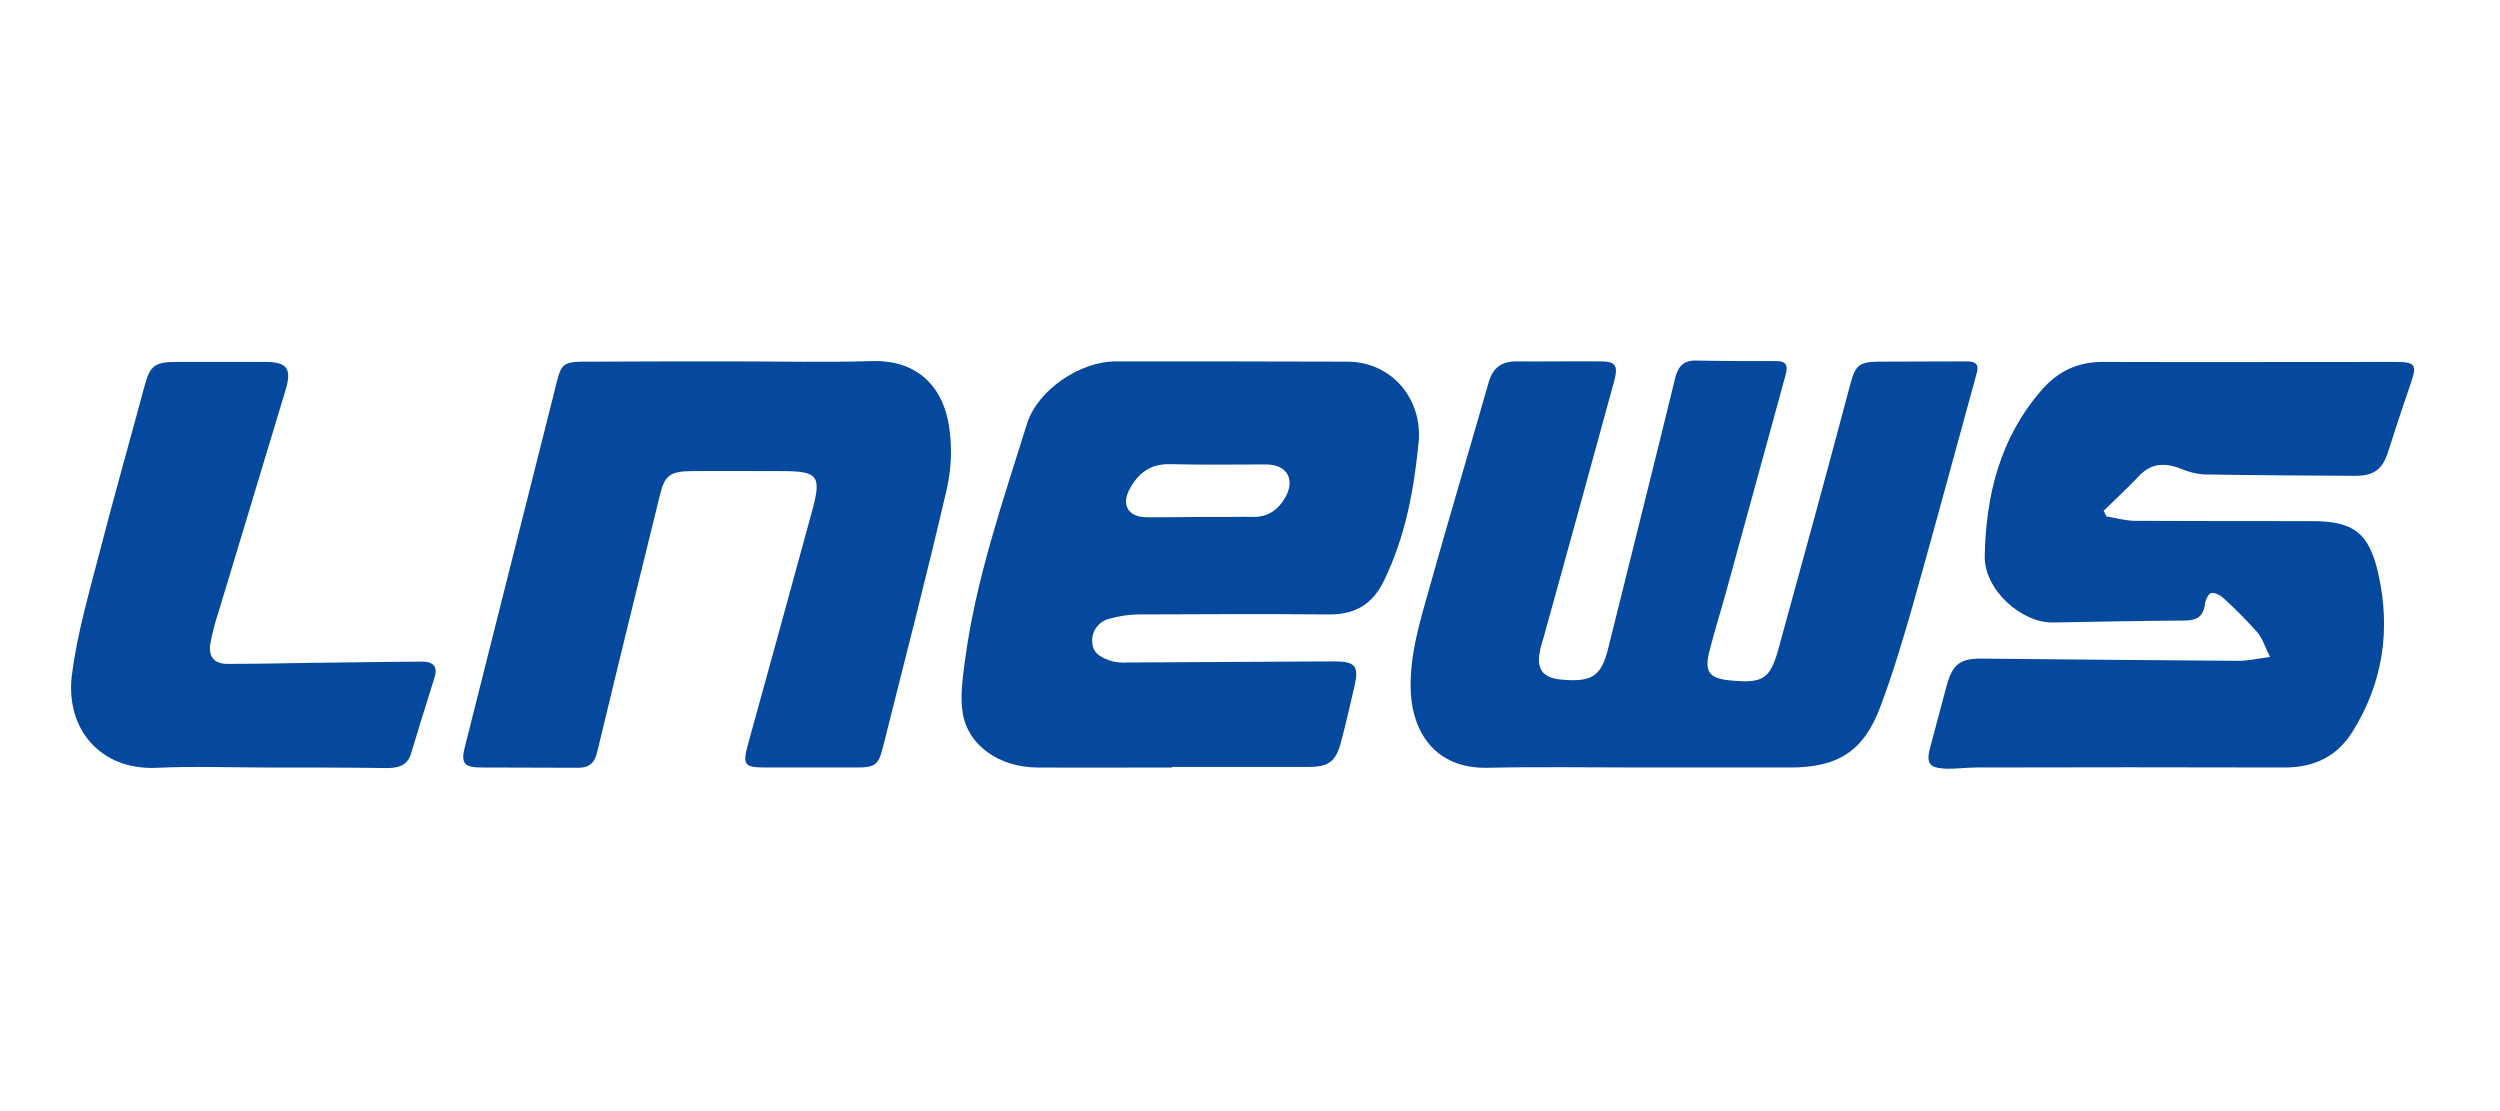 <?xml version="1.0" encoding="utf-8"?>
<!-- Generator: Adobe Illustrator 26.0.1, SVG Export Plug-In . SVG Version: 6.00 Build 0)  -->
<svg version="1.1" id="Layer_1" xmlns="http://www.w3.org/2000/svg" xmlns:xlink="http://www.w3.org/1999/xlink" x="0px" y="0px"
	 viewBox="0 0 900 400" style="enable-background:new 0 0 900 400;" xml:space="preserve">
<style type="text/css">
	.st0{fill:#04499E;}
</style>
<path class="st0" d="M591,276.3c-18.5,0-37-0.3-55.5,0.1c-18.7,0.4-26.8-12.7-27.6-26.8c-0.7-13.7,3.5-26.5,7.1-39.4
	c6.8-24.2,14-48.3,20.9-72.5c1.5-5.3,4.6-7.6,10.1-7.6c10,0.1,20-0.1,30,0c5.7,0,6.6,1.4,5.1,7.1c-8.4,30.8-16.9,61.6-25.4,92.3
	c-0.4,1.4-0.9,2.8-1.2,4.3c-1.6,7.1,0.8,10.4,8.1,10.9c10.9,0.9,14-1.5,16.5-11.9c8-32.3,16.1-64.5,24-96.8c1-4.1,3-6.3,7.5-6.2
	c9.7,0.2,19.3,0.2,29,0.2c4.2,0,3.9,2.5,3.1,5.4c-7,25.5-14,51.1-21,76.6c-2,7.3-4.3,14.6-6.2,22c-2.1,7.9-0.3,10.3,7.8,11
	c11.3,1,13.9-0.5,16.9-11.2c8.8-31.9,17.5-63.8,26-95.8c1.8-6.5,3.1-7.7,10-7.8c10.5,0,21-0.1,31.5-0.1c2.9,0,5,0.5,3.9,4.3
	c-7.6,27.6-15,55.2-22.8,82.8c-3.6,12.6-7.3,25.1-11.9,37.3c-6,16-15.3,21.8-32.4,21.8L591,276.3z"/>
<path class="st0" d="M421.8,276.3c-16.2,0-32.3,0.1-48.5,0c-13.5-0.1-24.8-7.9-26.7-19.5c-1-5.9-0.1-12.2,0.7-18.3
	c3.8-29.5,13.6-57.6,22.4-85.9c3.8-12.2,19.1-22.5,32-22.5c27.8,0,55.6,0,83.5,0.1c15.8,0.1,27,13.4,25.5,29.1
	c-1.7,17.3-4.8,34-12.5,49.8c-4.1,8.5-10.5,12.2-19.8,12.1c-23-0.2-46-0.1-69,0c-3.3,0.1-6.6,0.6-9.8,1.5c-3.9,0.8-6.7,4.4-6.4,8.4
	c0.1,4.4,3.8,5.9,7.3,7c1.8,0.4,3.6,0.5,5.5,0.4c24.8-0.1,49.6-0.3,74.4-0.4c7.5,0,8.9,1.7,7.2,9c-1.6,6.8-3.1,13.6-4.9,20.3
	c-1.9,6.9-4.5,8.7-11.8,8.7c-16.3,0-32.7,0-49,0L421.8,276.3z M432,186.1L432,186.1h9.5c3.2,0,6.3-0.1,9.5,0c5.4,0.1,9.2-2.6,11.7-7
	c3.7-6.6,0.6-11.9-7-11.9c-11.5,0-23,0.2-34.4-0.1c-7.1-0.2-11.6,3.2-14.7,9.1c-3,5.6-0.4,9.9,6,10S425.5,186.1,432,186.1z"/>
<path class="st0" d="M758.3,185.9c3.5,0.6,7,1.6,10.5,1.6c21.2,0.1,42.3,0.1,63.5,0.1c15.1,0,20.6,4.3,23.9,19
	c4.5,20.1,1.7,39.2-9.3,56.8c-5.5,8.9-13.8,12.9-24.4,12.9c-37-0.1-74-0.1-111,0c-3.8,0-7.7,0.6-11.5,0.4c-5.5-0.3-6.6-2.1-5.2-7.4
	c2-7.5,4-15,6-22.5c2.1-7.7,4.9-9.8,12.7-9.7c30.8,0.3,61.6,0.6,92.4,0.8c3.4,0,6.8-0.8,11.3-1.4c-1.8-3.6-2.7-6.7-4.6-8.9
	c-3.9-4.4-8-8.5-12.3-12.4c-1.1-1-3.1-2-4.3-1.7c-1,0.3-2,2.4-2.2,3.8c-0.5,4.6-2.9,6.1-7.3,6.1c-15.8,0.1-31.6,0.4-47.4,0.7
	c-11.5,0.2-24.8-11.9-24.6-23.8c0.4-22,5.5-42.7,20.5-59.9c5.8-6.7,12.9-10.1,21.9-10.1c35.2,0.1,70.3,0,105.5,0
	c7.2,0,7.8,1,5.4,7.9c-2.8,8.1-5.5,16.3-8.1,24.5c-2,6.2-5,8.6-11.8,8.6c-18.2-0.1-36.3-0.2-54.5-0.5c-2.8-0.2-5.6-0.9-8.1-2
	c-5.6-2.2-10.6-2.3-15.1,2.4c-4.2,4.4-8.6,8.5-12.9,12.7L758.3,185.9z"/>
<path class="st0" d="M263.7,130.1c16.7,0,33.3,0.4,50-0.1c18-0.6,26.2,10.9,28,23.8c1.1,7.3,0.8,14.8-0.8,22
	c-7.2,31.1-15.2,62-23,93c-1.6,6.6-2.8,7.5-9.6,7.5c-10.8,0-21.7,0-32.5,0c-8,0-8.6-0.9-6.4-8.8c7.7-27.9,15.4-55.8,23-83.7
	c3.4-12.6,2.1-14.2-11-14.2c-10.8,0-21.7-0.1-32.5,0c-7.6,0.1-9.6,1.5-11.3,8.5c-7.6,30.9-15.2,61.7-22.6,92.6
	c-0.9,3.8-2.7,5.7-6.8,5.7c-11.7-0.1-23.3,0-35-0.1c-6.2,0-7.4-1.6-5.8-7.6c10.7-42.4,21.3-84.7,32-127c2.9-11.6,2-11.6,14.9-11.5
	C230.8,130.1,247.2,130.1,263.7,130.1z"/>
<path class="st0" d="M95.7,276.3c-13,0-26-0.5-39,0.1c-20.7,1.1-33.3-14.2-30.8-33.6c1.9-14.7,6.1-29.1,9.8-43.4
	c5.2-20.2,10.9-40.2,16.3-60.3c2-7.5,3.7-8.8,11.5-8.8c10.7,0,21.3,0,32,0c7.7,0,9.6,2.3,7.4,9.8c-8,26.6-16.1,53.2-24.1,79.8
	c-1.3,3.9-2.4,7.9-3.1,12c-0.7,4.5,1.5,7.1,6.1,7.1c13.6,0,27.3-0.4,40.9-0.5c9.8-0.1,19.6-0.3,29.5-0.3c3.8,0,5.5,1.9,4.2,5.8
	c-2.9,9.1-5.7,18.3-8.5,27.5c-1.4,4.3-4.8,5-8.7,5C124.7,276.3,110.2,276.3,95.7,276.3z"/>
</svg>
